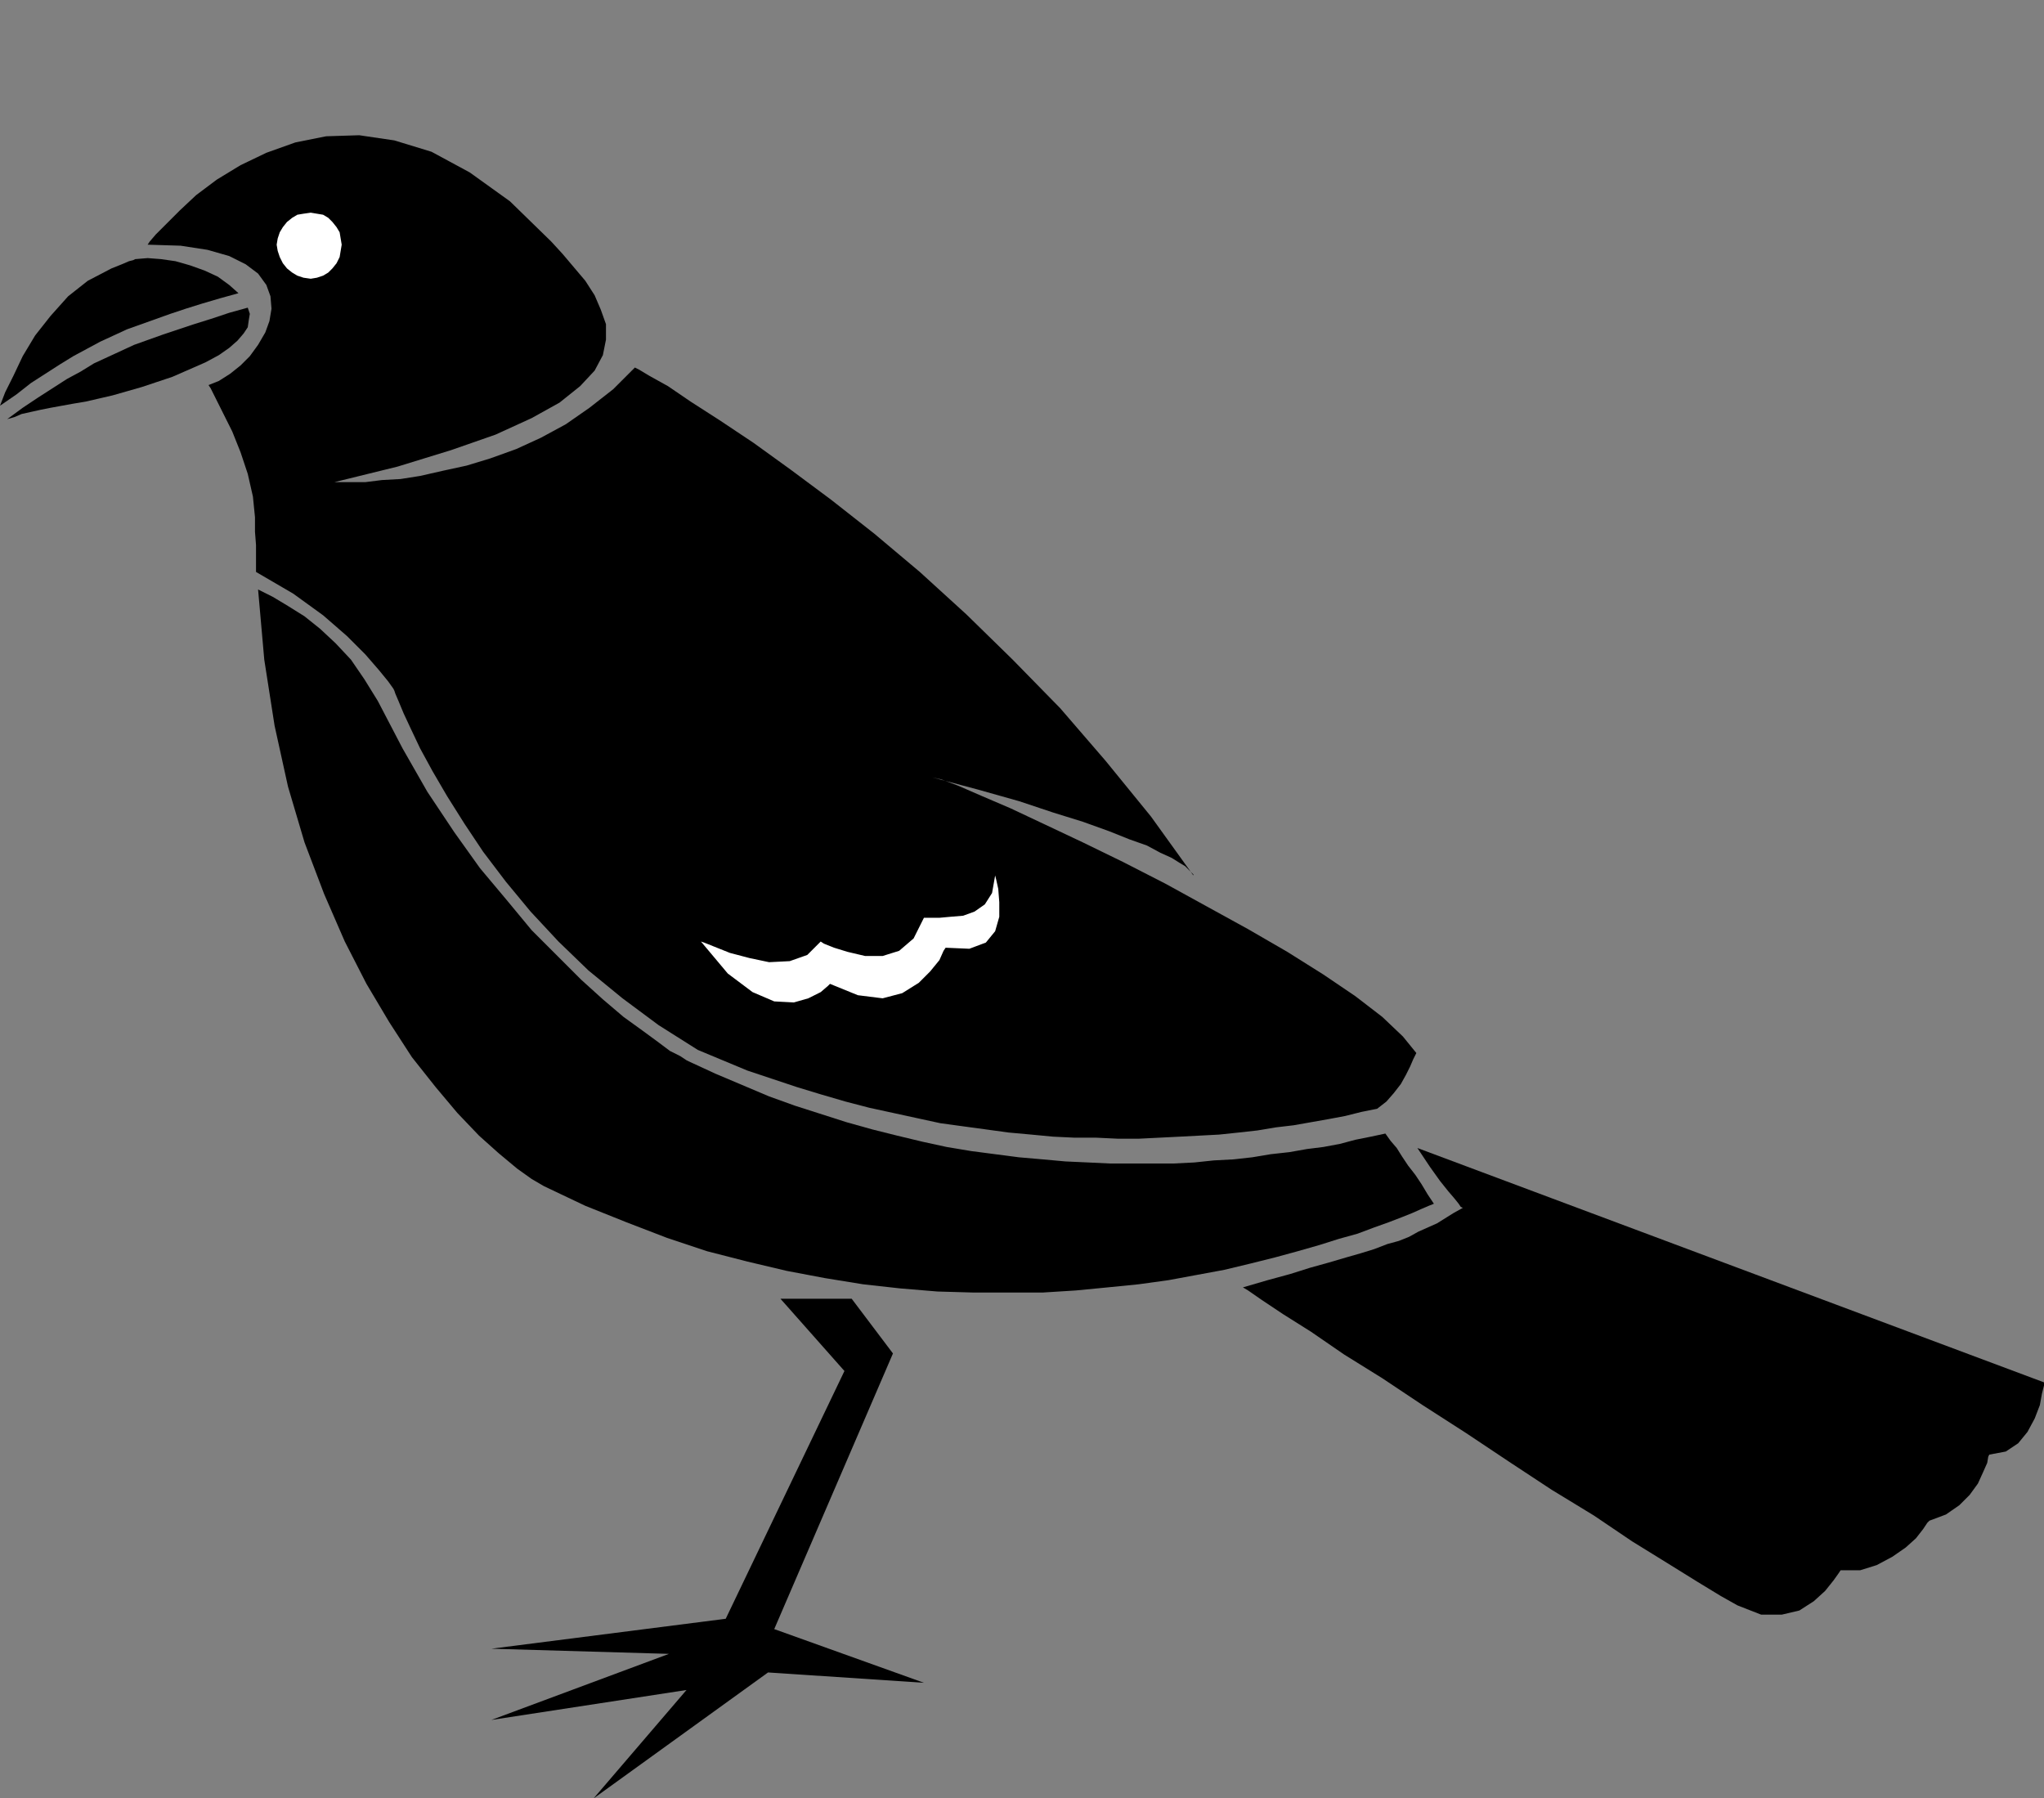 <?xml version="1.0" encoding="UTF-8" standalone="no"?>
<!DOCTYPE svg PUBLIC "-//W3C//DTD SVG 1.0//EN" "http://www.w3.org/TR/2001/REC-SVG-20010904/DTD/svg10.dtd">
<svg xmlns="http://www.w3.org/2000/svg" xmlns:xlink="http://www.w3.org/1999/xlink" fill-rule="evenodd" height="1.742in" preserveAspectRatio="none" stroke-linecap="round" viewBox="0 0 1980 1742" width="1.98in">
<rect x="0" y="0" width="1980" height="1742" fill="#808080" stroke="none"/>
<style type="text/css">
.brush0 { fill: rgb(255,255,255); }
.pen0 { stroke: rgb(0,0,0); stroke-width: 1; stroke-linejoin: round; }
.brush1 { fill: none; }
.pen1 { stroke: none; }
.brush2 { fill: rgb(0,0,0); }
</style>
<g>
<polygon class="pen1 brush2" points="202,373 212,369 223,362 233,354 242,345 250,334 257,322 261,311 263,299 262,287 258,276 250,265 238,256 222,248 201,242 175,238 143,237 145,234 151,227 161,217 174,204 190,189 210,174 233,160 258,148 286,138 316,132 348,131 382,136 418,147 455,167 494,195 534,234 545,246 556,259 567,272 576,286 582,300 587,314 587,329 584,344 576,359 562,374 542,390 515,405 480,421 437,436 385,452 324,467 326,467 332,467 342,467 354,467 370,465 388,464 407,461 429,456 452,451 475,444 500,435 524,424 548,411 571,395 594,377 615,356 619,358 629,364 647,374 669,389 697,407 730,429 766,455 805,484 847,517 891,554 936,595 981,639 1027,686 1071,737 1115,791 1156,848 1156,848 1156,847 1154,845 1152,843 1148,839 1143,836 1135,831 1124,826 1111,819 1094,813 1074,805 1049,796 1020,787 987,776 948,765 903,753 912,755 928,761 951,771 979,783 1013,799 1049,816 1088,835 1129,856 1169,878 1209,900 1247,922 1282,944 1313,965 1339,985 1359,1004 1372,1020 1371,1022 1369,1026 1366,1033 1362,1041 1357,1050 1350,1059 1343,1067 1334,1074 1319,1077 1303,1081 1287,1084 1270,1087 1253,1090 1236,1092 1218,1095 1200,1097 1181,1099 1162,1100 1143,1101 1123,1102 1103,1103 1083,1103 1062,1102 1041,1102 1020,1101 999,1099 977,1097 955,1094 933,1091 911,1088 888,1083 865,1078 842,1073 819,1067 795,1060 772,1053 748,1045 724,1037 700,1027 676,1017 638,993 603,967 570,940 541,912 514,883 490,854 468,825 450,798 433,771 419,747 407,725 398,706 391,691 386,679 383,672 382,669 381,667 376,660 367,649 354,634 336,616 313,596 284,575 248,554 248,541 248,528 247,515 247,501 245,481 240,459 233,438 225,418 216,400 209,386 204,376 202,373 202,373"/>
<polygon class="pen1 brush2" points="1342,1098 1328,1101 1313,1104 1298,1108 1282,1111 1266,1113 1249,1116 1231,1118 1213,1121 1195,1123 1176,1124 1157,1126 1137,1127 1117,1127 1096,1127 1075,1127 1054,1126 1032,1125 1010,1123 987,1121 964,1118 941,1115 917,1111 894,1106 869,1100 845,1094 820,1087 795,1079 770,1071 745,1062 719,1051 693,1040 667,1028 665,1027 659,1023 649,1018 637,1009 622,998 604,985 584,968 563,949 540,926 515,901 491,872 465,841 440,806 414,767 390,725 366,679 353,658 340,639 325,623 310,609 295,597 279,587 264,578 250,571 256,639 266,703 279,762 295,816 314,866 334,912 355,953 377,990 399,1024 422,1053 443,1078 464,1100 483,1117 501,1132 515,1142 527,1149 567,1168 607,1184 646,1199 685,1212 724,1222 762,1231 799,1238 836,1244 872,1248 908,1251 943,1252 977,1252 1010,1252 1042,1250 1073,1247 1103,1244 1132,1240 1159,1235 1186,1230 1211,1224 1235,1218 1257,1212 1278,1206 1297,1200 1315,1195 1331,1189 1345,1184 1358,1179 1368,1175 1377,1171 1384,1168 1389,1166 1383,1157 1377,1147 1371,1138 1364,1129 1358,1120 1353,1112 1347,1105 1342,1098 1342,1098"/>
<polygon class="pen1 brush2" points="1204,1247 1209,1250 1222,1259 1243,1273 1270,1290 1302,1312 1339,1335 1378,1361 1420,1388 1462,1416 1503,1443 1544,1468 1581,1493 1615,1514 1644,1532 1667,1546 1683,1555 1706,1564 1726,1564 1743,1560 1757,1551 1768,1541 1776,1531 1781,1524 1783,1521 1802,1521 1818,1516 1833,1508 1846,1499 1856,1490 1863,1481 1867,1475 1869,1473 1885,1467 1898,1458 1908,1448 1916,1437 1921,1426 1925,1417 1926,1411 1927,1409 1943,1406 1955,1398 1964,1387 1971,1374 1976,1361 1978,1350 1980,1342 1980,1339 1373,1112 1385,1130 1395,1144 1403,1154 1409,1161 1413,1166 1415,1169 1417,1170 1417,1170 1408,1175 1400,1180 1392,1185 1383,1189 1374,1193 1365,1198 1355,1202 1344,1205 1331,1210 1318,1214 1304,1218 1287,1223 1269,1228 1250,1234 1228,1240 1204,1247 1204,1247"/>
<polygon class="pen1 brush2" points="756,1258 825,1258 865,1311 750,1578 895,1630 744,1620 575,1742 665,1637 476,1666 648,1602 476,1597 703,1568 818,1328 756,1258 756,1258"/>
<polygon class="pen1 brush2" points="240,298 222,303 204,309 188,314 173,319 158,324 144,329 130,334 117,340 104,346 91,352 78,360 65,367 51,376 37,385 22,395 7,406 14,404 21,401 30,399 39,397 49,395 60,393 71,391 83,389 96,386 109,383 123,379 137,375 152,370 167,365 183,358 199,351 212,344 222,337 230,330 236,323 240,317 241,310 242,304 240,298 240,298"/>
<polygon class="pen1 brush2" points="131,251 129,252 125,253 118,256 108,260 85,272 66,287 49,306 34,325 22,345 13,364 5,380 0,393 16,382 30,371 44,362 58,353 71,345 84,338 97,331 110,325 123,319 137,314 151,309 165,304 180,299 196,294 213,289 231,284 222,276 211,268 198,262 184,257 170,253 156,251 143,250 131,251"/>
<polygon class="pen1 brush0" points="301,270 307,269 313,267 318,264 322,260 326,255 329,249 330,243 331,237 330,231 329,225 326,220 322,215 318,211 313,208 307,207 301,206 294,207 288,208 283,211 278,215 274,220 271,225 269,231 268,237 269,243 271,249 274,255 278,260 283,264 288,267 294,269 301,270"/>
<polygon class="pen1 brush0" points="679,912 682,913 692,917 707,923 726,928 745,932 765,931 782,925 795,912 798,914 808,918 821,922 838,926 855,926 871,921 885,909 895,889 901,889 910,889 921,888 933,887 944,883 954,876 961,865 964,848 965,852 967,861 968,874 968,888 964,902 955,913 939,919 916,918 914,921 910,930 901,941 890,952 874,962 855,967 831,964 804,953 802,955 795,961 783,967 769,971 750,970 729,961 705,943 679,912"/>
</g>
</svg>
